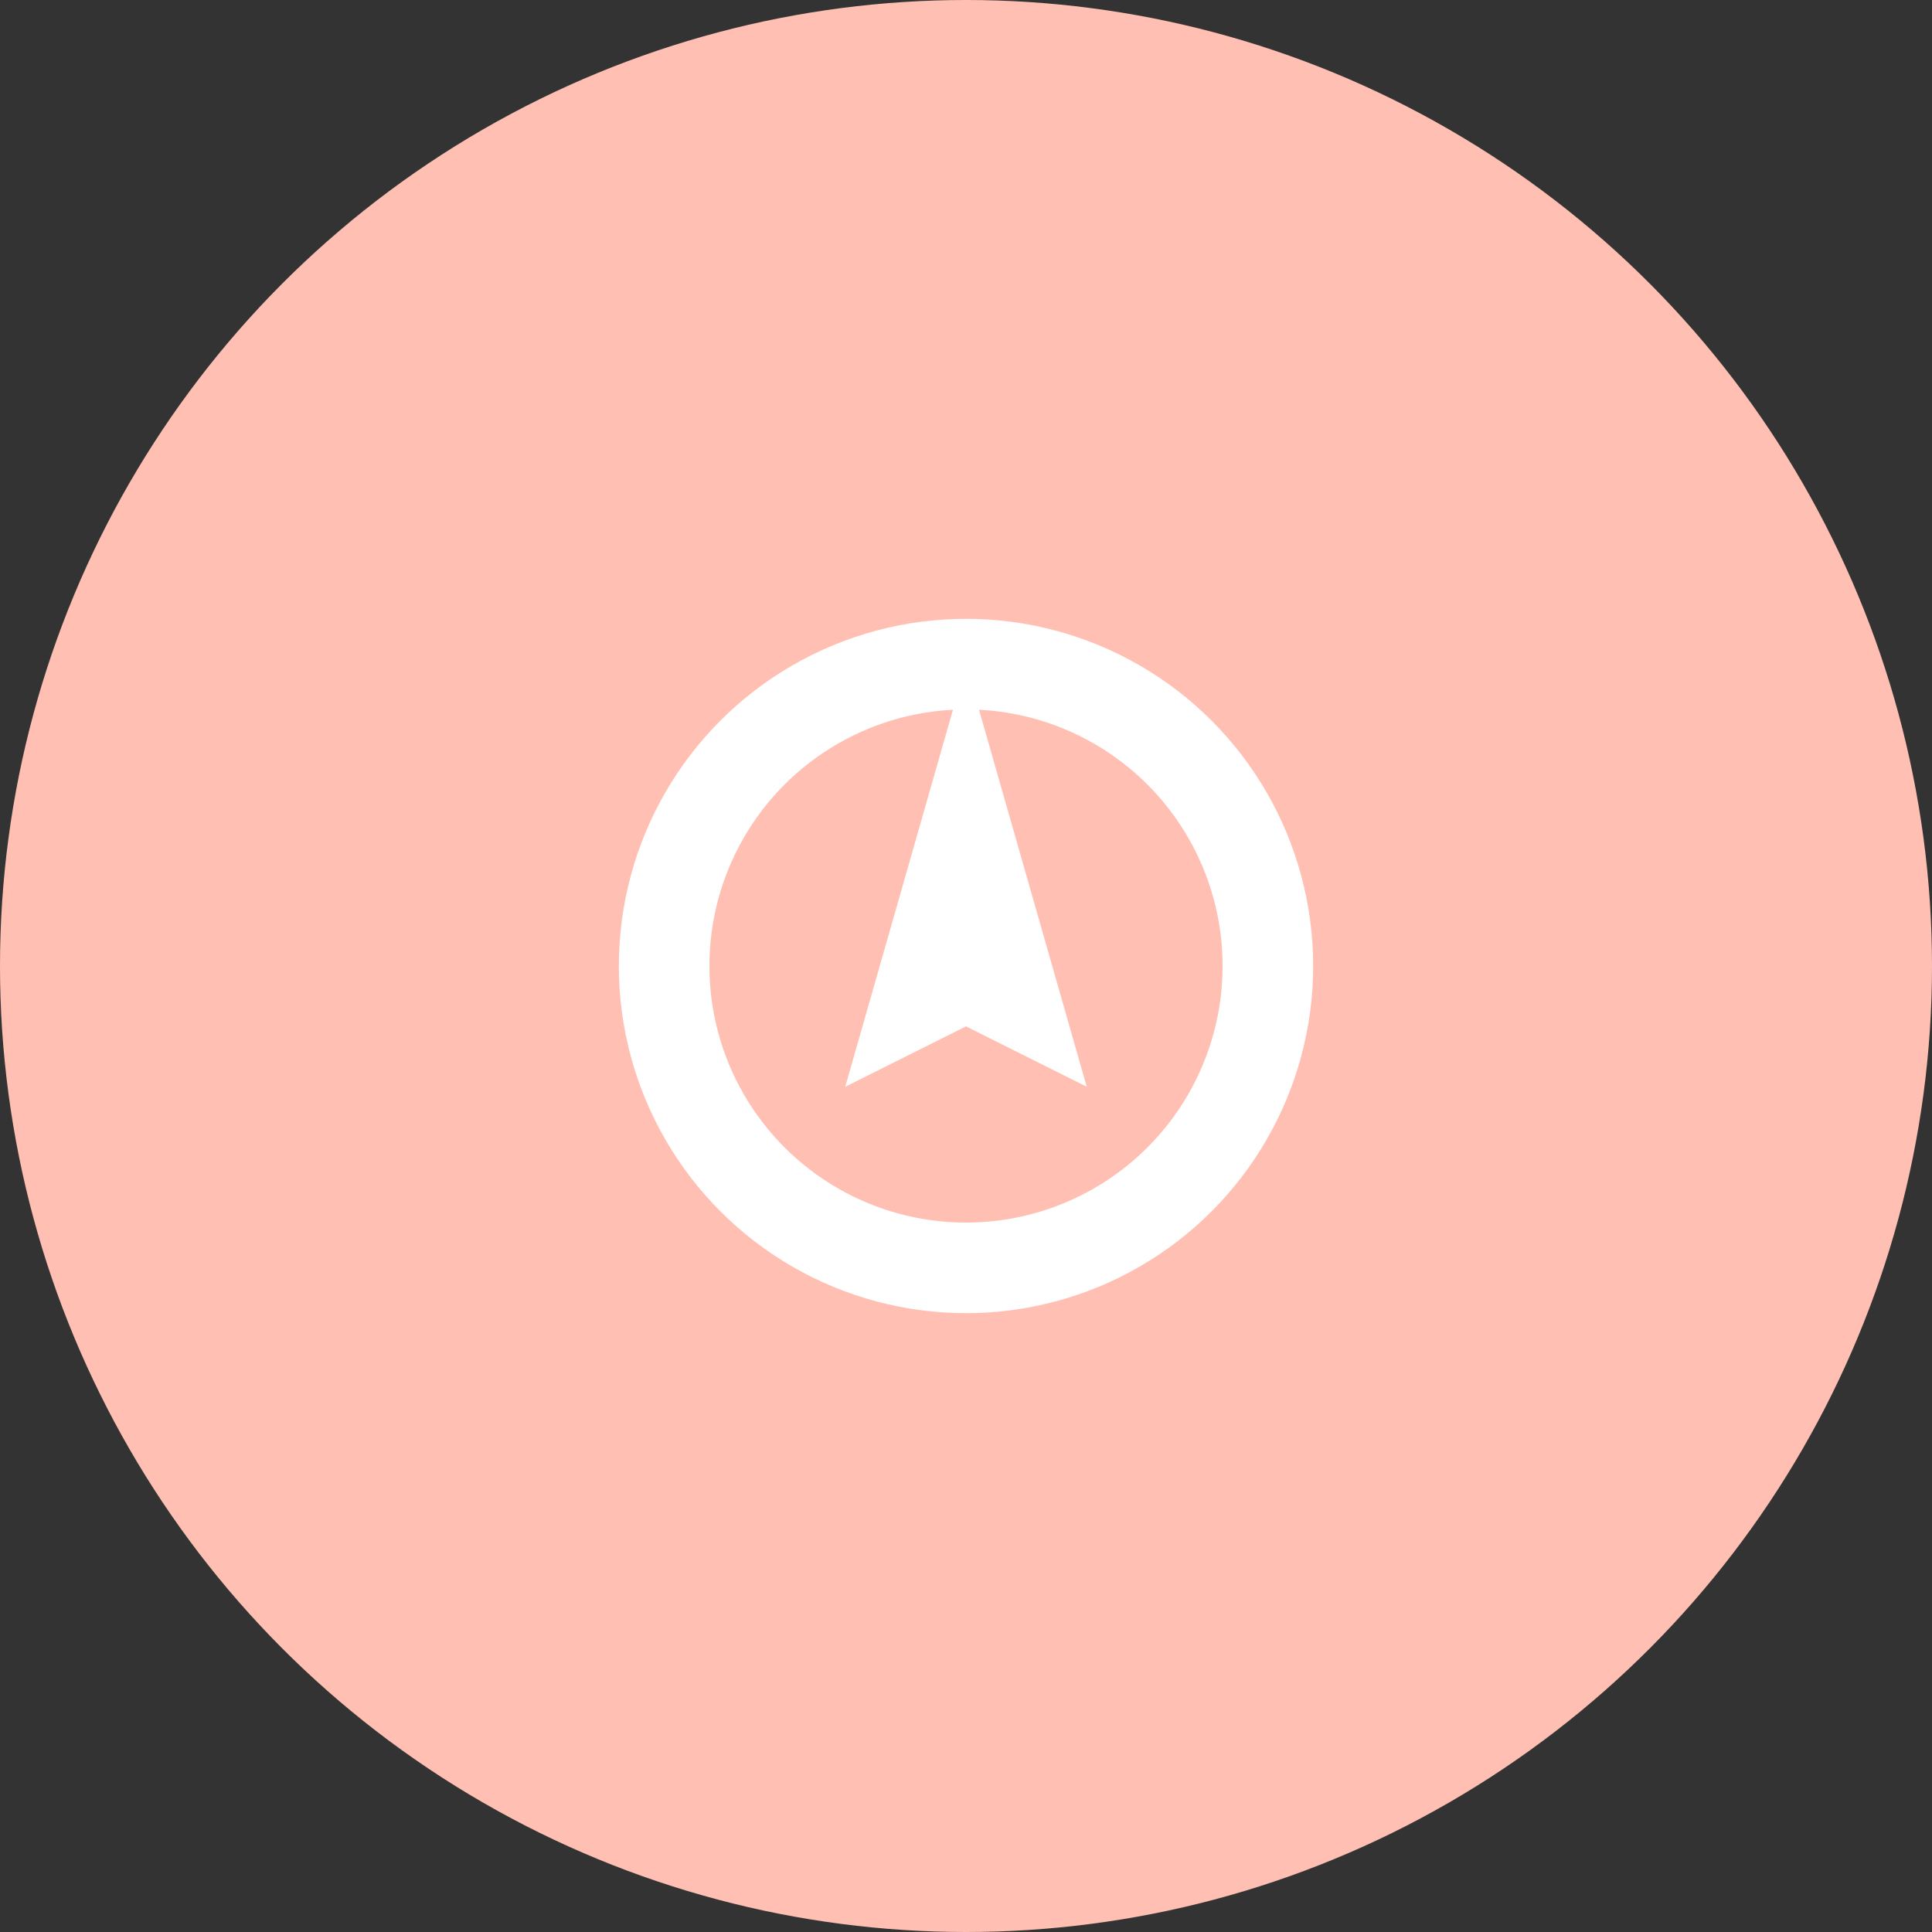 <svg xmlns="http://www.w3.org/2000/svg" viewBox="0 0 64 64" width="64" height="64">
  <rect x="0" y="0" width="64" height="64" fill="#333333" stroke="none"/>
  <circle cx="32" cy="32" r="32" fill="#ffc0b3"/>
  <circle cx="32" cy="32" r="10" fill="none" stroke="white" stroke-width="3"/>
  <path d="M32 22 L36 36 L32 34 L28 36 Z" fill="white"/>
</svg>
